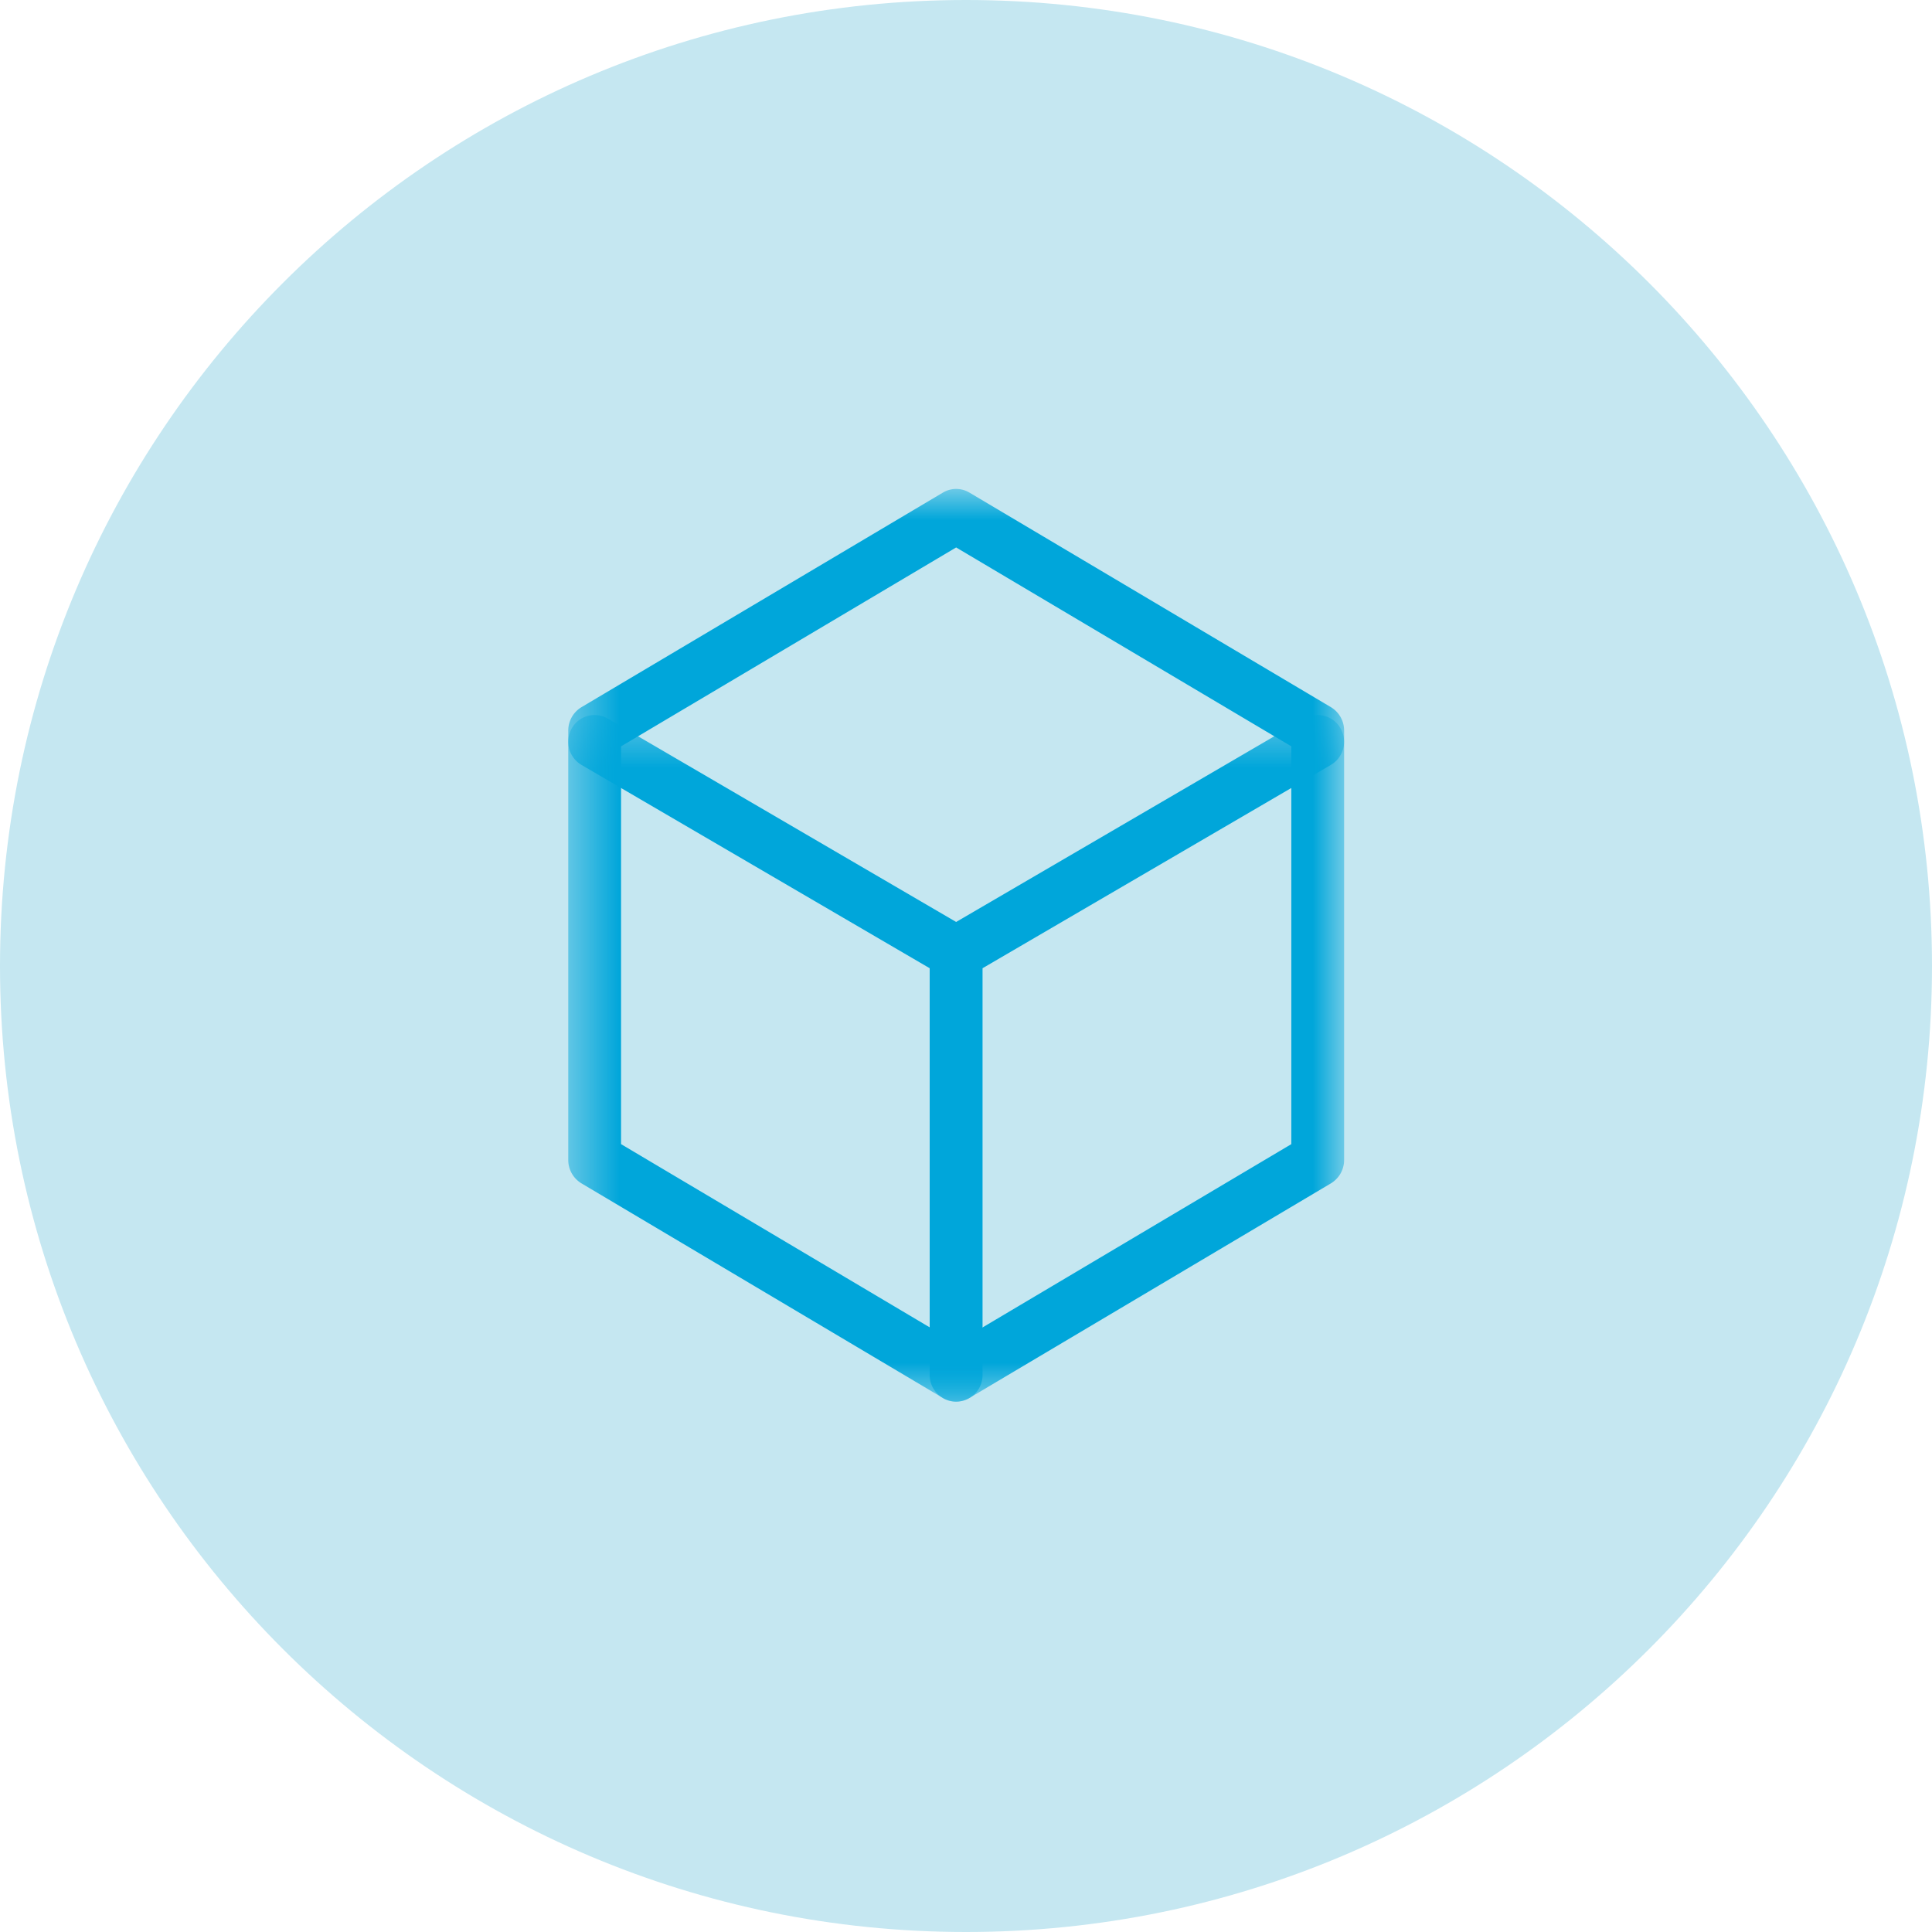 <svg width="39" height="39" fill="none" xmlns="http://www.w3.org/2000/svg"><path fill-rule="evenodd" clip-rule="evenodd" d="M19.5 39C30.27 39 39 30.27 39 19.5S30.27 0 19.5 0 0 8.73 0 19.5 8.73 39 19.5 39z" fill="#C5E7F1"/><mask id="a" maskUnits="userSpaceOnUse" x="11" y="14" width="17" height="15"><path fill-rule="evenodd" clip-rule="evenodd" d="M11.47 14.434h15.663v13.86H11.47v-13.86z" fill="#fff"/></mask><g mask="url(#a)"><path fill-rule="evenodd" clip-rule="evenodd" d="M27.06 14.703a.528.528 0 00-.727-.196l-7.032 4.104-7.03-4.104a.529.529 0 00-.729.196.543.543 0 00.195.737l7.03 4.105v8.21c0 .297.24.54.534.54a.536.536 0 00.533-.54v-8.21l7.032-4.105a.543.543 0 00.195-.737" fill="#00A6DA"/></g><mask id="b" maskUnits="userSpaceOnUse" x="11" y="9" width="17" height="20"><path fill-rule="evenodd" clip-rule="evenodd" d="M11.47 9.87h15.663v18.424H11.471V9.87z" fill="#fff"/></mask><g mask="url(#b)"><path fill-rule="evenodd" clip-rule="evenodd" d="M12.537 15.066l6.764-4.015 6.766 4.015v8.03l-6.765 4.016-6.765-4.016v-8.03zm-1.066-.316v8.664a.55.55 0 00.267.474l7.297 4.333a.53.53 0 00.532 0l7.299-4.333a.551.551 0 00.267-.474V14.75a.55.55 0 00-.267-.475l-7.298-4.332a.522.522 0 00-.533 0l-7.297 4.332a.55.55 0 00-.267.475z" fill="#00A6DA"/></g></svg>